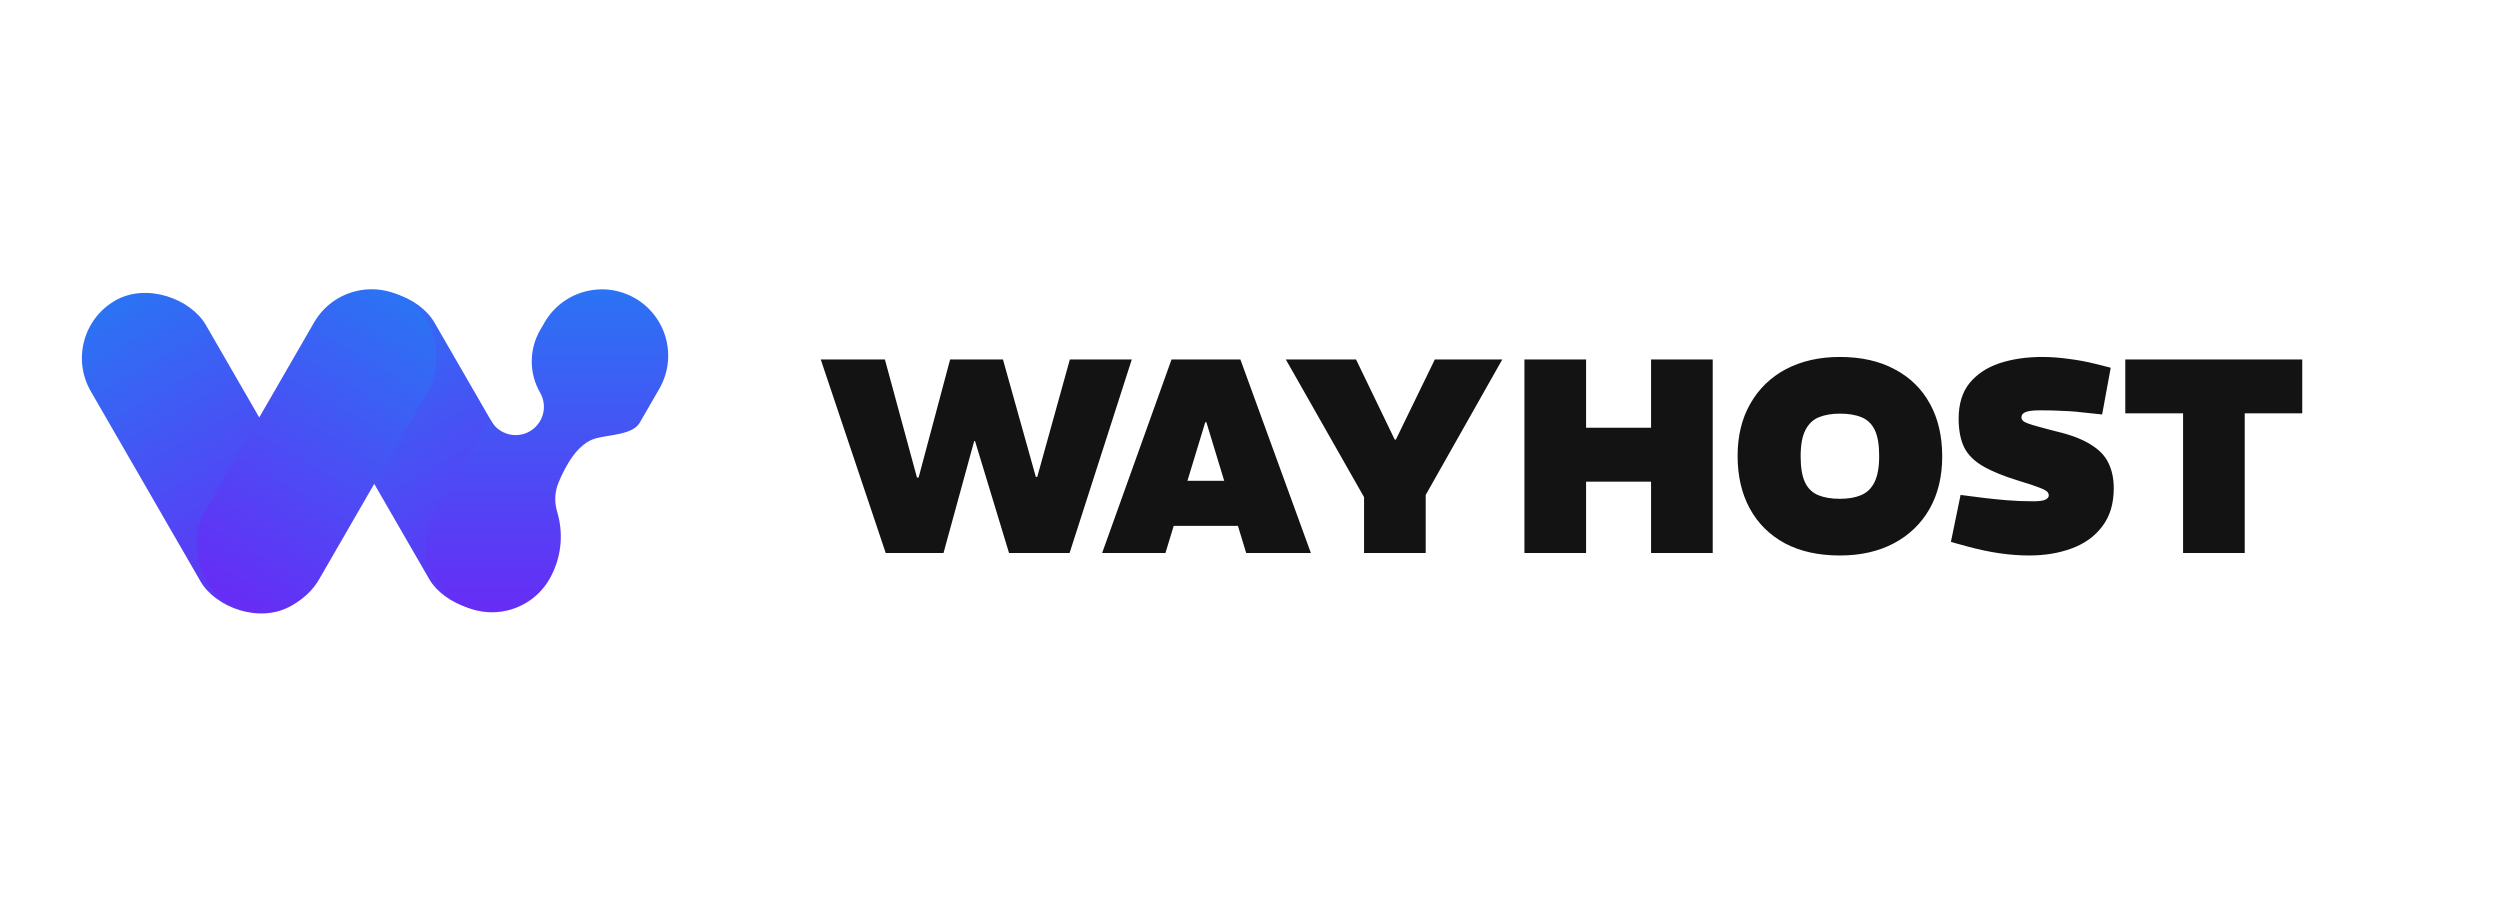 <svg width="217" height="78" viewBox="0 0 217 78" fill="none" xmlns="http://www.w3.org/2000/svg">
<path d="M76.88 48L71.24 31.2H76.808L79.592 41.448H79.736L82.472 31.2H87.056L89.912 41.4H90.032L92.864 31.2H98.24L92.84 48H87.584L84.632 38.28H84.56L81.896 48H76.88ZM95.665 48L101.689 31.2H107.665L113.785 48H108.169L104.713 36.648H104.617L101.161 48H95.665ZM101.137 45.648V41.736H108.241V45.648H101.137ZM118.4 48V43.152L111.608 31.2H117.704L121.064 38.16H121.16L124.544 31.2H130.4L123.752 42.96V48H118.4ZM132.32 48V31.2H137.672V37.128H143.312V31.2H148.664V48H143.312V41.808H137.672V48H132.32ZM159.704 48.216C157.848 48.216 156.256 47.864 154.928 47.16C153.6 46.44 152.584 45.432 151.88 44.136C151.176 42.84 150.824 41.32 150.824 39.576C150.824 37.832 151.192 36.32 151.928 35.04C152.664 33.744 153.696 32.744 155.024 32.04C156.368 31.336 157.928 30.984 159.704 30.984C161.56 30.984 163.152 31.344 164.48 32.064C165.808 32.768 166.824 33.768 167.528 35.064C168.232 36.344 168.584 37.864 168.584 39.624C168.584 41.368 168.216 42.888 167.48 44.184C166.744 45.464 165.712 46.456 164.384 47.16C163.056 47.864 161.496 48.216 159.704 48.216ZM159.704 43.296C160.424 43.296 161.032 43.192 161.528 42.984C162.04 42.776 162.432 42.4 162.704 41.856C162.976 41.312 163.112 40.552 163.112 39.576C163.112 38.6 162.984 37.848 162.728 37.32C162.472 36.792 162.088 36.424 161.576 36.216C161.08 36.008 160.456 35.904 159.704 35.904C159 35.904 158.392 36.008 157.88 36.216C157.368 36.424 156.976 36.8 156.704 37.344C156.432 37.872 156.296 38.632 156.296 39.624C156.296 40.584 156.424 41.336 156.68 41.88C156.936 42.408 157.32 42.776 157.832 42.984C158.344 43.192 158.968 43.296 159.704 43.296ZM176.13 48.216C175.298 48.216 174.442 48.152 173.562 48.024C172.682 47.896 171.77 47.704 170.826 47.448L169.338 47.04L170.178 42.96L172.242 43.224C172.77 43.288 173.402 43.352 174.138 43.416C174.89 43.48 175.674 43.512 176.49 43.512C177.002 43.512 177.354 43.464 177.546 43.368C177.738 43.272 177.834 43.152 177.834 43.008C177.834 42.896 177.794 42.792 177.714 42.696C177.634 42.6 177.41 42.48 177.042 42.336C176.69 42.192 176.09 41.992 175.242 41.736C173.93 41.336 172.89 40.912 172.122 40.464C171.354 40.016 170.81 39.472 170.49 38.832C170.17 38.176 170.01 37.344 170.01 36.336C170.01 35.072 170.322 34.048 170.946 33.264C171.586 32.48 172.45 31.904 173.538 31.536C174.642 31.168 175.89 30.984 177.282 30.984C178.018 30.984 178.778 31.04 179.562 31.152C180.346 31.248 181.122 31.392 181.89 31.584L183.21 31.92L182.466 35.976L180.186 35.736C179.882 35.704 179.482 35.68 178.986 35.664C178.49 35.632 177.866 35.616 177.114 35.616C176.522 35.616 176.098 35.664 175.842 35.76C175.586 35.856 175.458 36.016 175.458 36.24C175.458 36.352 175.514 36.456 175.626 36.552C175.738 36.648 176.002 36.76 176.418 36.888C176.85 37.016 177.53 37.2 178.458 37.44C179.754 37.744 180.762 38.128 181.482 38.592C182.218 39.04 182.73 39.576 183.018 40.2C183.322 40.824 183.474 41.552 183.474 42.384C183.474 43.712 183.146 44.808 182.49 45.672C181.85 46.536 180.97 47.176 179.85 47.592C178.746 48.008 177.506 48.216 176.13 48.216ZM189.491 48V35.88H184.475V31.2H199.835V35.88H194.843V48H189.491Z" fill="#131313"/>
<rect width="11.527" height="30.583" rx="5.763" transform="matrix(0.866 -0.5 0.5 0.866 5 28.975)" fill="url(#paint0_linear_1234_291)"/>
<rect width="11.527" height="30.583" rx="5.763" transform="matrix(0.866 -0.5 0.5 0.866 24.842 28.764)" fill="url(#paint1_linear_1234_291)"/>
<rect width="11.527" height="30.583" rx="5.763" transform="matrix(0.866 0.5 -0.5 0.866 30.143 23)" fill="url(#paint2_linear_1234_291)"/>
<path fill-rule="evenodd" clip-rule="evenodd" d="M55.123 25.887C52.372 24.299 48.854 25.241 47.265 27.993L46.883 28.655C45.913 30.336 45.913 32.407 46.883 34.087C47.56 35.261 47.158 36.761 45.985 37.438C44.812 38.115 43.312 37.714 42.635 36.54C42.567 36.423 42.398 36.423 42.331 36.54L37.727 44.516C36.139 47.267 37.081 50.785 39.833 52.374C42.584 53.962 46.102 53.02 47.69 50.269C48.672 48.567 48.936 46.545 48.424 44.649L48.326 44.288C48.102 43.459 48.176 42.619 48.482 41.883C49.101 40.392 50.158 38.468 51.716 38.047C52.861 37.738 54.928 37.731 55.521 36.704L57.228 33.746C58.817 30.994 57.874 27.476 55.123 25.887Z" fill="url(#paint3_linear_1234_291)"/>
<defs>
<linearGradient id="paint0_linear_1234_291" x1="5.763" y1="30.583" x2="5.763" y2="0" gradientUnits="userSpaceOnUse">
<stop stop-color="#672CF5"/>
<stop offset="1" stop-color="#2B73F4"/>
</linearGradient>
<linearGradient id="paint1_linear_1234_291" x1="5.763" y1="30.583" x2="5.763" y2="0" gradientUnits="userSpaceOnUse">
<stop stop-color="#672CF5"/>
<stop offset="1" stop-color="#2B73F4"/>
</linearGradient>
<linearGradient id="paint2_linear_1234_291" x1="5.763" y1="30.583" x2="5.763" y2="0" gradientUnits="userSpaceOnUse">
<stop stop-color="#672CF5"/>
<stop offset="1" stop-color="#2B73F4"/>
</linearGradient>
<linearGradient id="paint3_linear_1234_291" x1="47.468" y1="53.141" x2="47.468" y2="25.109" gradientUnits="userSpaceOnUse">
<stop stop-color="#672CF5"/>
<stop offset="1" stop-color="#2B73F4"/>
</linearGradient>
</defs>
</svg>

